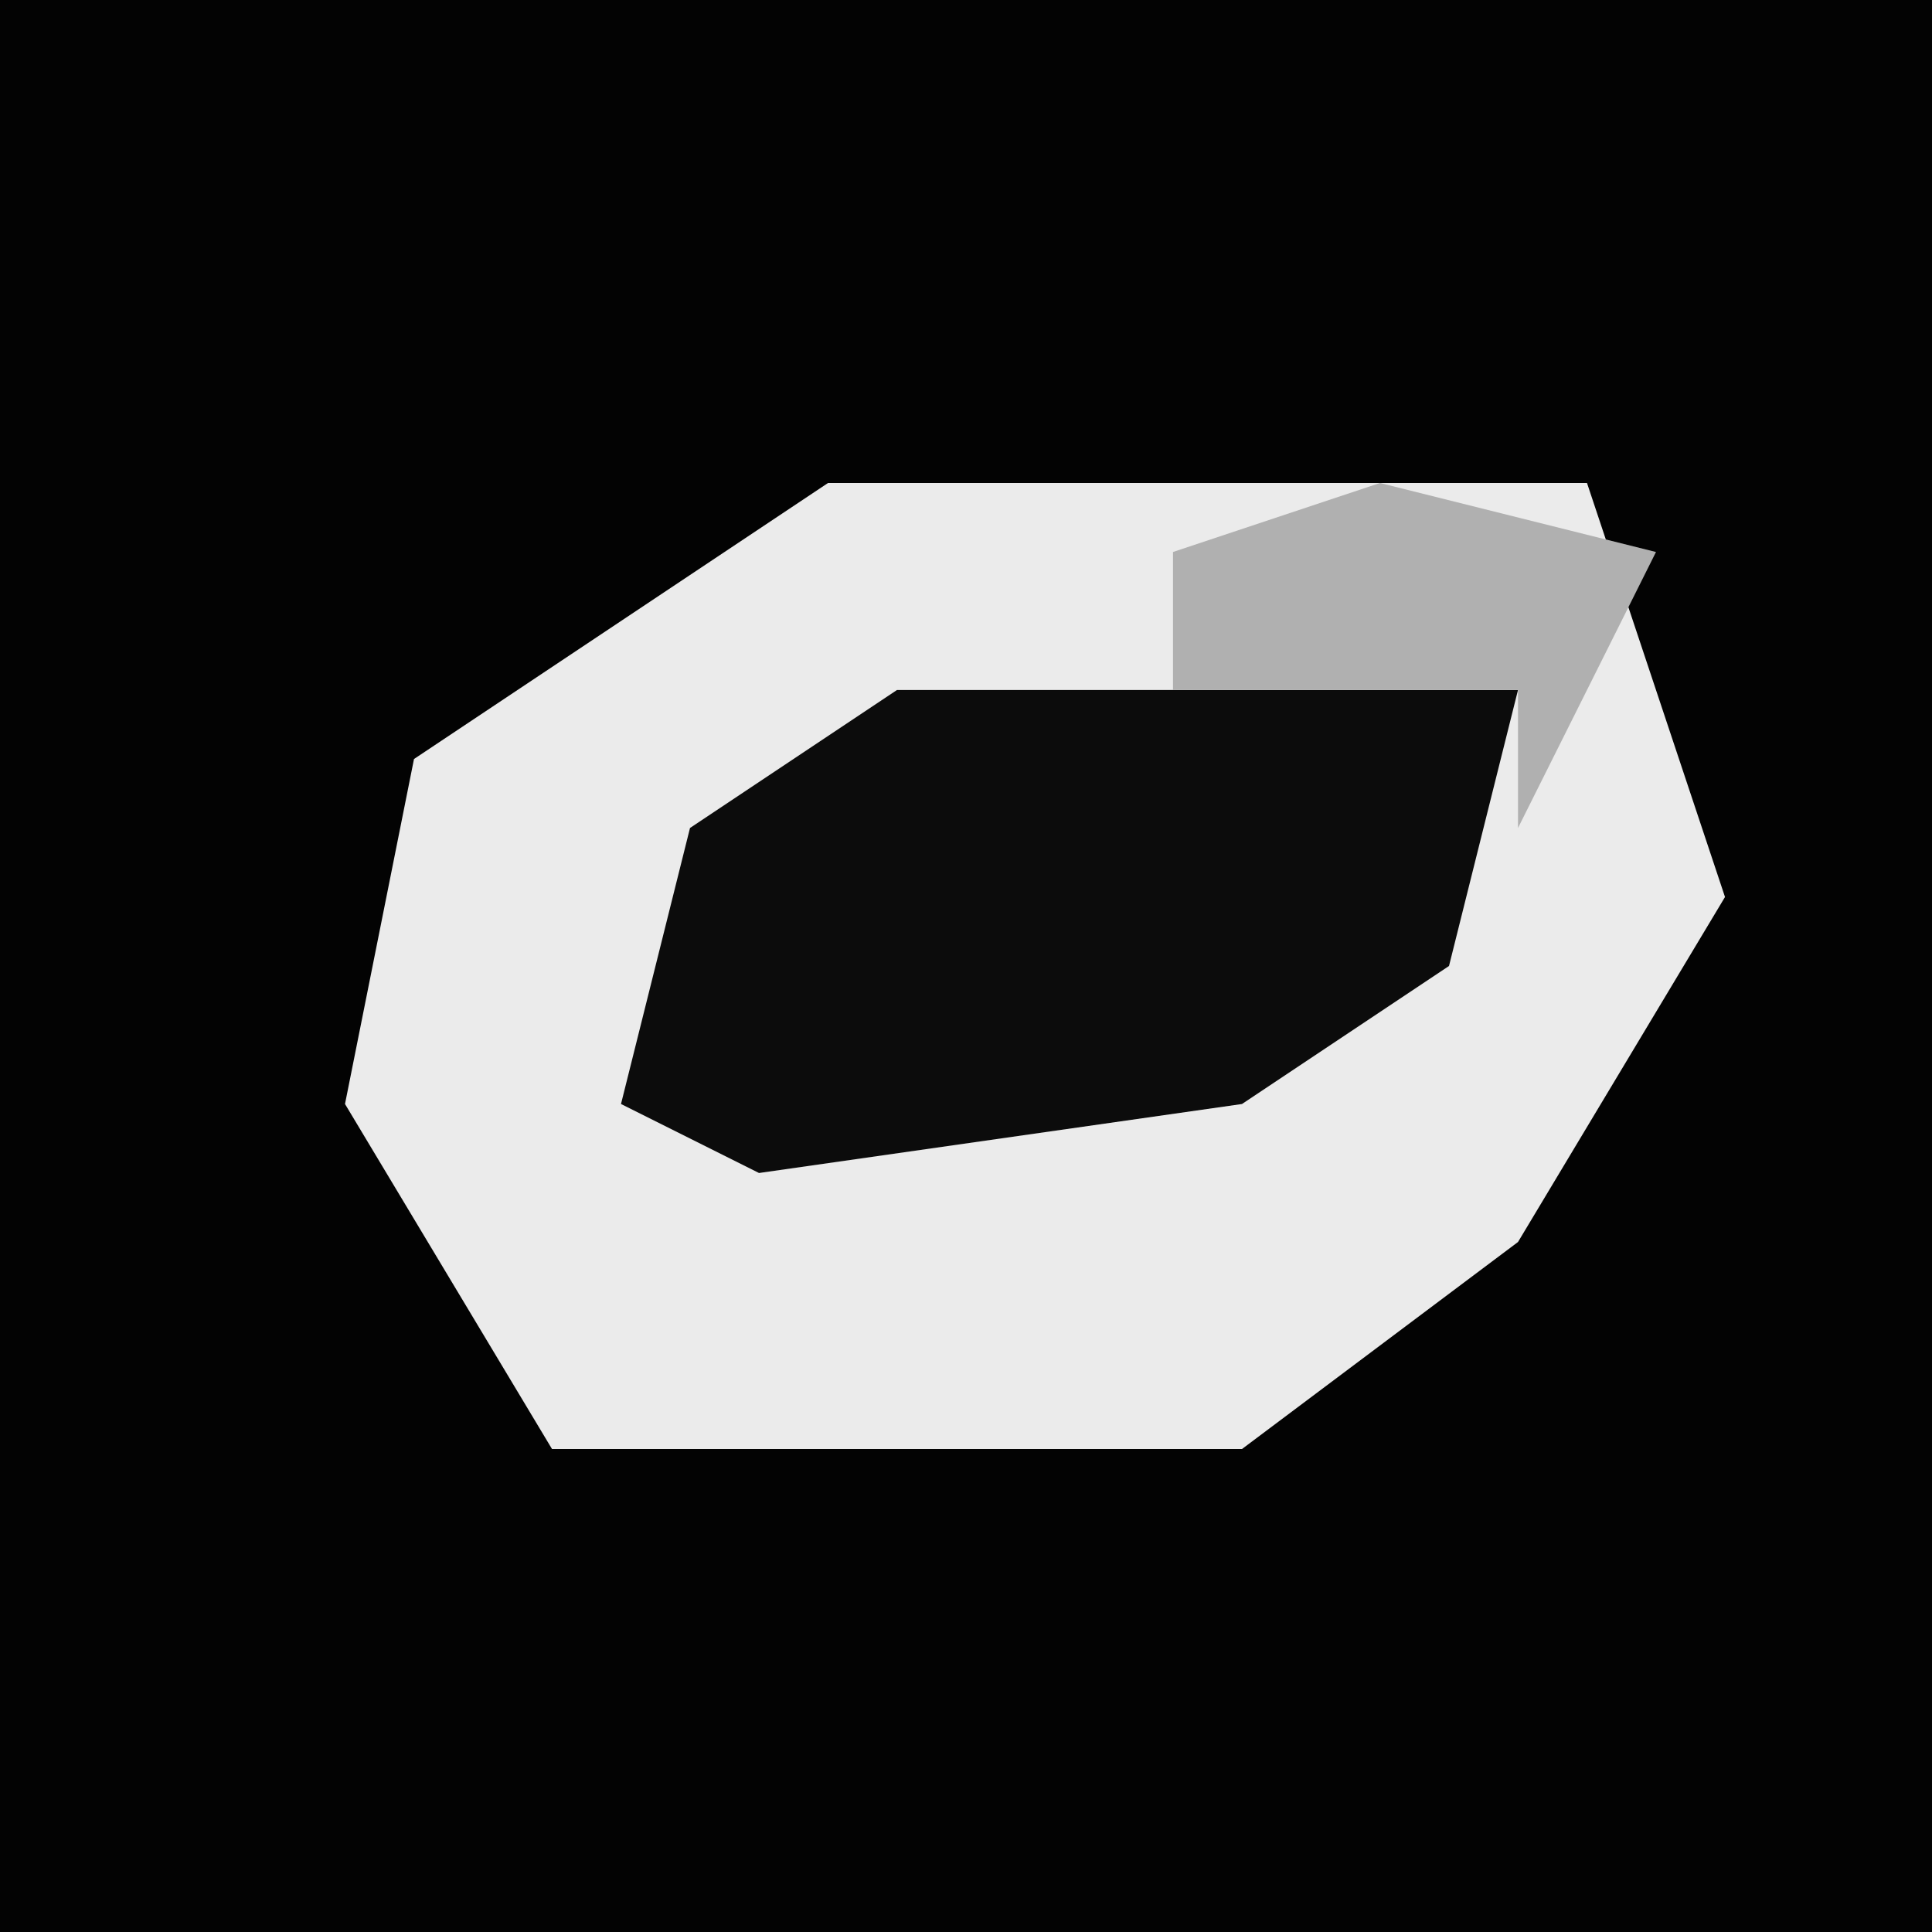 <?xml version="1.0" encoding="UTF-8"?>
<svg version="1.1" xmlns="http://www.w3.org/2000/svg" width="28" height="28">
<path d="M0,0 L28,0 L28,28 L0,28 Z " fill="#030303" transform="translate(0,0)"/>
<path d="M0,0 L11,0 L13,6 L10,11 L6,14 L-4,14 L-7,9 L-6,4 Z " fill="#EBEBEB" transform="translate(12,7)"/>
<path d="M0,0 L9,0 L8,4 L5,6 L-2,7 L-4,6 L-3,2 Z " fill="#0C0C0C" transform="translate(13,10)"/>
<path d="M0,0 L4,1 L2,5 L2,3 L-3,3 L-3,1 Z " fill="#B0B0B0" transform="translate(20,7)"/>
</svg>
